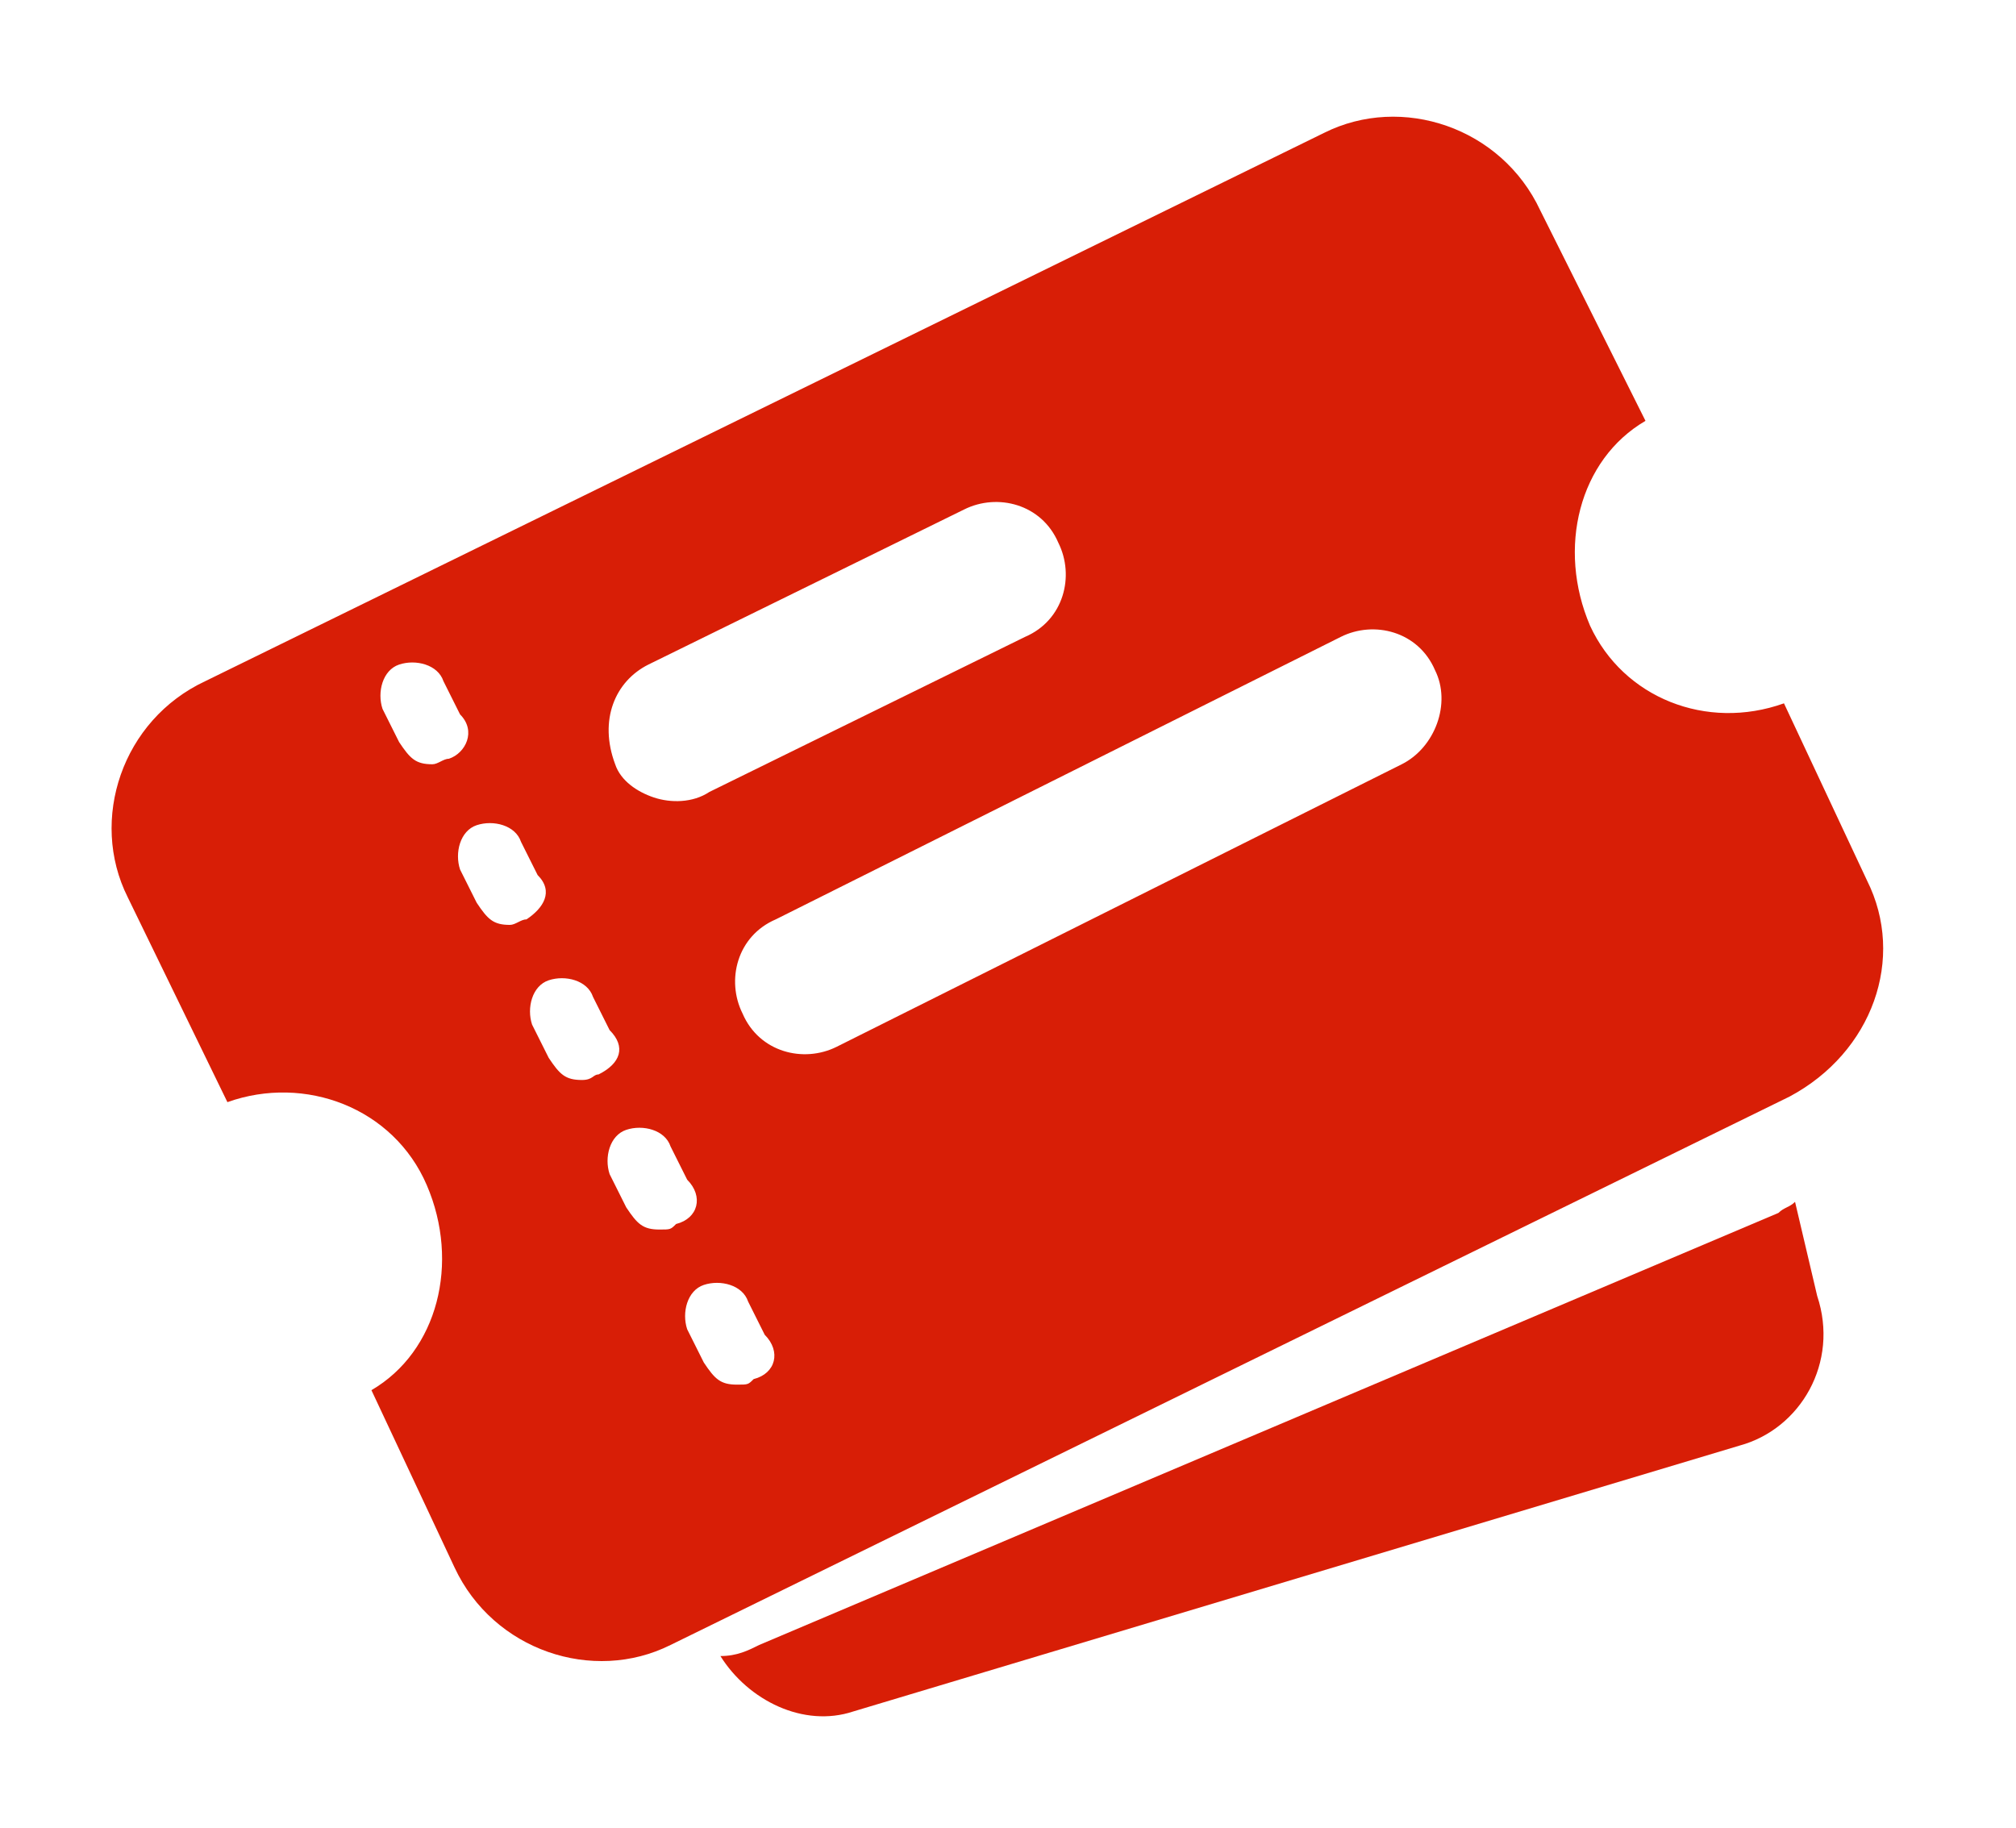 <svg class="svg-icon" style="width: 1.103em; height: 1em;vertical-align: middle;fill: currentColor;overflow: hidden;" viewBox="0 0 1129 1024" version="1.1" xmlns="http://www.w3.org/2000/svg"><path d="M425.103 921.655c-6.207 3.103-12.414 6.207-21.724 6.207 15.517 24.828 46.552 40.345 74.483 31.034l496.552-148.966c34.138-9.31 55.862-46.552 43.448-83.793l-12.414-52.759c-3.103 3.103-6.207 3.103-9.31 6.207l-571.034 242.069zM940.276 437.517l-3.103-15.517c-9.31-31.034-40.345-52.759-71.379-49.655 0 3.103 3.103 6.207 3.103 9.31 12.414 31.034 40.345 49.655 71.379 55.862z" fill="#d81e06" /><path d="M1045.793 493.379l-46.552-99.31c-43.448 15.517-90-3.103-108.621-43.448-18.621-43.448-6.207-93.103 31.034-114.828l-58.966-117.931c-21.724-46.552-77.586-65.172-121.034-43.448l-626.897 307.241c-46.552 21.724-65.172 77.586-43.448 121.034l55.862 114.828c43.448-15.517 93.103 3.103 111.724 46.552s6.207 93.103-31.034 114.828l46.552 99.31c21.724 46.552 77.586 65.172 121.034 43.448l626.897-307.241c46.552-24.828 65.172-77.586 43.448-121.034z m-682.759-121.034l176.897-86.897c18.621-9.31 43.448-3.103 52.759 18.621 9.31 18.621 3.103 43.448-18.621 52.759l-176.897 86.897c-9.31 6.207-21.724 6.207-31.034 3.103-9.31-3.103-18.621-9.31-21.724-18.621-9.31-24.828 0-46.552 18.621-55.862z m-111.724 52.759c-3.103 0-6.207 3.103-9.31 3.103-9.31 0-12.414-3.103-18.621-12.414l-9.31-18.621c-3.103-9.31 0-21.724 9.31-24.828s21.724 0 24.828 9.31l9.31 18.621c9.31 9.31 3.103 21.724-6.207 24.828z m43.448 90c-3.103 0-6.207 3.103-9.31 3.103-9.31 0-12.414-3.103-18.621-12.414l-9.31-18.621c-3.103-9.31 0-21.724 9.31-24.828s21.724 0 24.828 9.31l9.31 18.621c9.31 9.31 3.103 18.621-6.207 24.828z m40.345 86.897c-3.103 0-3.103 3.103-9.31 3.103-9.31 0-12.414-3.103-18.621-12.414l-9.31-18.621c-3.103-9.31 0-21.724 9.31-24.828 9.31-3.103 21.724 0 24.828 9.31l9.31 18.621c9.31 9.31 6.207 18.621-6.207 24.828z m43.448 83.793c-3.103 3.103-3.103 3.103-9.31 3.103-9.31 0-12.414-3.103-18.621-12.414l-9.31-18.621c-3.103-9.31 0-21.724 9.31-24.828s21.724 0 24.828 9.31l9.31 18.621c9.31 9.31 6.207 21.724-6.207 24.828z m43.448 86.897c-3.103 3.103-3.103 3.103-9.31 3.103-9.31 0-12.414-3.103-18.621-12.414l-9.31-18.621c-3.103-9.31 0-21.724 9.31-24.828 9.31-3.103 21.724 0 24.828 9.31l9.31 18.621c9.31 9.31 6.207 21.724-6.207 24.828z m363.103-344.483l-316.552 158.276c-18.621 9.31-43.448 3.103-52.759-18.621-9.31-18.621-3.103-43.448 18.621-52.759l316.552-158.276c18.621-9.31 43.448-3.103 52.759 18.621 9.31 18.621 0 43.448-18.621 52.759z" fill="#d81e06" /></svg>